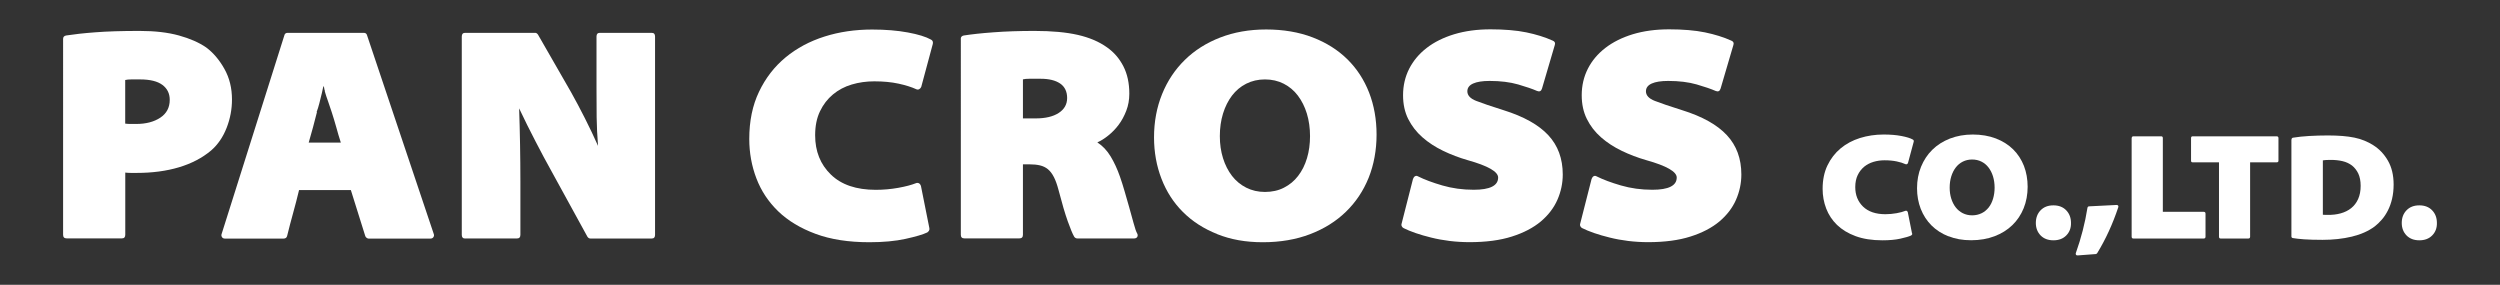 <?xml version="1.0" encoding="UTF-8"?>
<svg xmlns="http://www.w3.org/2000/svg" version="1.1" viewBox="0 0 378.37 43.1">
  <rect x="0" y="0" width="378.37" height="43.1" fill="#333333" stroke="none"/>
  <defs>
    <style>
      .cls-1 {
        fill: #fff;
      }
    </style>
  </defs>
  <!-- Generator: Adobe Illustrator 28.6.0, SVG Export Plug-In . SVG Version: 1.2.0 Build 709)  -->
  <g>
    <g id="Layer_1">
      <g>
        <path class="cls-1" d="M9.55,5.88c0-.28.15-.45.46-.51,1.17-.18,2.64-.35,4.41-.48,1.77-.14,4.01-.21,6.71-.21,2.31,0,4.29.23,5.95.69,1.66.46,3.03,1.06,4.11,1.8,1.08.8,2,1.88,2.77,3.25.77,1.37,1.15,2.91,1.15,4.64,0,1.48-.27,2.91-.81,4.29-.54,1.38-1.31,2.52-2.33,3.41-1.35,1.14-2.98,1.99-4.89,2.56-1.91.57-4.03.85-6.37.85h-.92c-.31,0-.58-.02-.83-.05v9.41c0,.37-.17.55-.51.55h-8.35c-.37,0-.55-.18-.55-.55V5.88ZM18.96,18.71c.25.03.48.05.69.05h.97c1.48,0,2.69-.32,3.64-.95.95-.63,1.43-1.53,1.43-2.7,0-.95-.37-1.71-1.11-2.26-.74-.55-1.86-.83-3.37-.83h-1.34c-.37,0-.68.03-.92.09v6.6Z"/>
        <path class="cls-1" d="M45.26,28.77c-.28,1.17-.58,2.33-.9,3.48-.32,1.15-.62,2.3-.9,3.44-.06.28-.25.42-.55.42h-8.86c-.22,0-.37-.08-.46-.23-.09-.15-.11-.31-.05-.46l9.5-30.08c.06-.25.23-.37.51-.37h11.49c.28,0,.45.12.51.37l10.1,30.08c.06.15.05.31-.05.46-.09.15-.25.23-.46.23h-9.36c-.09,0-.19-.04-.3-.12-.11-.08-.18-.18-.21-.3l-2.17-6.92h-7.84ZM51.58,21.57c-.25-.77-.48-1.55-.69-2.33-.22-.78-.45-1.55-.69-2.28-.15-.49-.33-1.01-.53-1.57-.2-.55-.38-1.09-.53-1.61l.05.05c-.06-.21-.1-.35-.12-.39-.02-.05,0-.07.02-.07-.03-.09-.08-.21-.14-.37-.03.15-.07.34-.12.55-.05.22-.09.4-.12.55-.12.52-.25,1.02-.37,1.5-.12.48-.26.93-.42,1.36h.05c-.22.89-.42,1.66-.6,2.31-.18.65-.4,1.41-.65,2.31h4.84Z"/>
        <path class="cls-1" d="M70.4,36.1c-.34,0-.51-.18-.51-.55V5.52c0-.37.17-.55.51-.55h10.61c.15,0,.29.09.42.28l4.98,8.67c.71,1.26,1.41,2.59,2.12,3.99.71,1.4,1.37,2.79,1.98,4.17-.12-1.54-.19-2.98-.21-4.34-.02-1.35-.02-2.81-.02-4.38v-7.84c0-.37.17-.55.51-.55h7.84c.34,0,.51.18.51.55v30.03c0,.37-.17.55-.51.55h-9.27c-.18,0-.34-.09-.46-.28l-5.44-9.92c-.77-1.38-1.58-2.89-2.42-4.52-.85-1.63-1.67-3.29-2.47-4.98.06,1.85.11,3.68.14,5.51.03,1.83.05,3.67.05,5.51v8.12c0,.37-.17.55-.51.55h-7.84Z"/>
        <path class="cls-1" d="M140.66,34.58c.03.12,0,.24-.07.35-.08.11-.16.19-.25.25-.65.31-1.74.63-3.28.97-1.54.34-3.37.51-5.49.51-3.14,0-5.85-.42-8.14-1.27-2.29-.85-4.17-1.98-5.65-3.41-1.48-1.43-2.58-3.09-3.3-4.98-.72-1.89-1.08-3.88-1.08-5.97,0-2.71.49-5.09,1.48-7.15.98-2.06,2.32-3.79,4.01-5.19,1.69-1.4,3.66-2.45,5.9-3.16,2.24-.71,4.64-1.06,7.2-1.06,2.03,0,3.83.15,5.4.44,1.57.29,2.74.65,3.51,1.08.25.12.34.34.28.65l-1.75,6.5c-.06.15-.16.27-.3.35-.14.08-.28.09-.44.02-.74-.34-1.64-.62-2.7-.85-1.06-.23-2.28-.35-3.67-.35-1.2,0-2.34.16-3.41.48-1.08.32-2.02.82-2.84,1.5-.82.68-1.47,1.52-1.96,2.54-.49,1.01-.74,2.23-.74,3.64,0,2.43.79,4.41,2.38,5.95,1.58,1.54,3.85,2.31,6.8,2.31,1.14,0,2.27-.1,3.39-.3,1.12-.2,2.02-.44,2.7-.71.15-.06.3-.05.44.02.14.08.24.21.3.39l1.29,6.46Z"/>
        <path class="cls-1" d="M145.41,5.88c0-.28.15-.45.46-.51,1.17-.18,2.67-.35,4.5-.48,1.83-.14,3.9-.21,6.2-.21,2.61,0,4.8.2,6.55.6,1.75.4,3.23,1.03,4.43,1.89,1.05.74,1.87,1.69,2.47,2.86.6,1.17.9,2.55.9,4.15,0,.92-.15,1.78-.46,2.58-.31.8-.69,1.51-1.15,2.12-.46.62-.98,1.15-1.55,1.61-.57.46-1.13.82-1.68,1.06.8.52,1.47,1.23,2.01,2.12.54.89,1.01,1.91,1.41,3.05.25.71.48,1.45.71,2.24.23.78.45,1.56.67,2.33.25.86.48,1.69.69,2.49.21.8.4,1.32.55,1.57.09.18.09.35,0,.51-.09.15-.26.23-.51.23h-8.53c-.22,0-.39-.09-.51-.28-.25-.43-.57-1.21-.97-2.33-.4-1.12-.86-2.68-1.38-4.68-.22-.83-.45-1.5-.72-2.01-.26-.51-.56-.9-.9-1.18-.34-.28-.74-.47-1.2-.58-.46-.11-1-.16-1.61-.16h-.97v10.66c0,.37-.18.55-.55.55h-8.3c-.37,0-.55-.18-.55-.55V5.88ZM154.82,17.92h1.94c1.48,0,2.64-.28,3.48-.83.85-.55,1.27-1.31,1.27-2.26s-.35-1.71-1.06-2.19c-.71-.48-1.69-.72-2.95-.72h-1.71c-.4,0-.72.03-.97.09v5.9Z"/>
        <path class="cls-1" d="M184.23,35.43c-2.05-.81-3.78-1.93-5.19-3.34-1.42-1.41-2.5-3.09-3.25-5.03-.75-1.94-1.13-4.03-1.13-6.27,0-2.37.41-4.55,1.22-6.55.81-2,1.96-3.72,3.44-5.17,1.48-1.45,3.26-2.58,5.35-3.39,2.09-.81,4.41-1.22,6.97-1.22s4.96.4,7.03,1.2c2.08.8,3.83,1.91,5.26,3.32,1.43,1.41,2.52,3.09,3.28,5.03.75,1.94,1.13,4.06,1.13,6.37s-.4,4.54-1.2,6.53c-.8,1.98-1.95,3.7-3.44,5.14-1.49,1.45-3.3,2.58-5.42,3.39-2.12.81-4.51,1.22-7.15,1.22s-4.85-.41-6.9-1.22ZM194.33,28.4c.85-.43,1.56-1.02,2.14-1.78.58-.75,1.03-1.64,1.34-2.68.31-1.03.46-2.15.46-3.34s-.16-2.37-.48-3.41c-.32-1.05-.78-1.95-1.36-2.72-.58-.77-1.3-1.37-2.14-1.8-.85-.43-1.79-.65-2.84-.65s-1.99.22-2.84.65c-.85.43-1.56,1.03-2.15,1.8-.58.77-1.04,1.68-1.36,2.72-.32,1.05-.48,2.18-.48,3.41s.16,2.31.48,3.34c.32,1.03.78,1.92,1.36,2.68.58.75,1.3,1.35,2.15,1.78.85.43,1.79.65,2.84.65s2.04-.21,2.88-.65Z"/>
        <path class="cls-1" d="M213.87,27.06c.06-.18.16-.32.3-.39.14-.08.28-.07.44.02.98.49,2.21.95,3.69,1.38,1.48.43,3.06.65,4.75.65,2.46,0,3.69-.62,3.69-1.85,0-.89-1.54-1.77-4.61-2.63-1.29-.37-2.53-.84-3.71-1.41-1.18-.57-2.23-1.25-3.14-2.05-.91-.8-1.62-1.72-2.15-2.77-.52-1.04-.78-2.24-.78-3.6,0-1.45.31-2.78.92-3.99.62-1.21,1.5-2.27,2.65-3.16,1.15-.89,2.54-1.58,4.18-2.08,1.63-.49,3.46-.74,5.49-.74s3.93.15,5.42.46c1.49.31,2.82.72,3.99,1.25.31.12.42.34.32.65l-1.94,6.6c-.12.4-.37.52-.74.37-.71-.31-1.67-.64-2.88-.99-1.22-.35-2.65-.53-4.31-.53-1.08,0-1.91.13-2.49.39-.58.26-.88.65-.88,1.18,0,.62.45,1.1,1.34,1.45.89.35,2.28.82,4.15,1.41,3.04.95,5.3,2.21,6.76,3.78,1.46,1.57,2.19,3.55,2.19,5.95,0,1.32-.27,2.6-.81,3.83-.54,1.23-1.38,2.32-2.51,3.28-1.14.95-2.6,1.72-4.38,2.28-1.78.57-3.92.85-6.41.85-1.01,0-2.01-.06-3-.18-.98-.12-1.91-.29-2.79-.51-.88-.21-1.67-.45-2.38-.69-.71-.25-1.31-.49-1.8-.74-.12-.06-.22-.15-.28-.28-.06-.12-.08-.23-.05-.32l1.75-6.87Z"/>
        <path class="cls-1" d="M240.9,27.06c.06-.18.16-.32.3-.39.14-.08.28-.07.44.02.98.49,2.21.95,3.69,1.38,1.48.43,3.06.65,4.75.65,2.46,0,3.69-.62,3.69-1.85,0-.89-1.54-1.77-4.61-2.63-1.29-.37-2.53-.84-3.71-1.41-1.18-.57-2.23-1.25-3.14-2.05-.91-.8-1.62-1.72-2.14-2.77-.52-1.04-.78-2.24-.78-3.6,0-1.45.31-2.78.92-3.99.61-1.21,1.5-2.27,2.65-3.16,1.15-.89,2.54-1.58,4.17-2.08,1.63-.49,3.46-.74,5.49-.74s3.93.15,5.42.46c1.49.31,2.82.72,3.99,1.25.31.12.42.34.32.65l-1.94,6.6c-.12.4-.37.52-.74.37-.71-.31-1.67-.64-2.88-.99-1.22-.35-2.65-.53-4.31-.53-1.08,0-1.91.13-2.49.39-.58.26-.88.65-.88,1.18,0,.62.45,1.1,1.34,1.45.89.35,2.28.82,4.15,1.41,3.05.95,5.3,2.21,6.76,3.78,1.46,1.57,2.19,3.55,2.19,5.95,0,1.32-.27,2.6-.81,3.83-.54,1.23-1.38,2.32-2.51,3.28-1.14.95-2.6,1.72-4.38,2.28-1.78.57-3.92.85-6.41.85-1.01,0-2.01-.06-3-.18-.98-.12-1.91-.29-2.79-.51-.88-.21-1.67-.45-2.38-.69-.71-.25-1.31-.49-1.8-.74-.12-.06-.22-.15-.28-.28-.06-.12-.08-.23-.05-.32l1.75-6.87Z"/>
        <path class="cls-1" d="M289.41,35.34c.02.06,0,.12-.03.17-.04.05-.08.1-.13.13-.32.15-.86.31-1.63.48-.76.17-1.67.25-2.73.25-1.56,0-2.91-.21-4.05-.63-1.14-.42-2.07-.99-2.81-1.7-.73-.71-1.28-1.54-1.64-2.48-.36-.94-.54-1.93-.54-2.97,0-1.34.24-2.53.73-3.55.49-1.02,1.15-1.88,1.99-2.58.84-.7,1.82-1.22,2.93-1.57,1.12-.35,2.31-.53,3.58-.53,1.01,0,1.9.07,2.68.22.78.15,1.36.32,1.74.54.12.06.17.17.14.32l-.87,3.23c-.03.08-.08.13-.15.17-.07.04-.14.04-.22.01-.37-.17-.81-.31-1.34-.42-.53-.11-1.13-.17-1.82-.17-.6,0-1.16.08-1.7.24-.53.16-1,.41-1.41.74-.4.34-.73.76-.97,1.26-.24.5-.37,1.11-.37,1.81,0,1.21.39,2.19,1.18,2.96.79.76,1.91,1.15,3.38,1.15.56,0,1.13-.05,1.68-.15.56-.1,1-.22,1.34-.36.08-.03.15-.03.22.01.07.04.12.1.15.19l.64,3.21Z"/>
        <path class="cls-1" d="M294.9,35.77c-1.02-.4-1.88-.96-2.58-1.66-.7-.7-1.24-1.54-1.62-2.5-.37-.96-.56-2-.56-3.12,0-1.18.2-2.26.61-3.26.41-.99.97-1.85,1.71-2.57.73-.72,1.62-1.28,2.66-1.69,1.04-.4,2.19-.61,3.46-.61s2.46.2,3.5.6c1.03.4,1.9.95,2.61,1.65.71.7,1.25,1.54,1.63,2.5.37.96.56,2.02.56,3.16s-.2,2.26-.6,3.24c-.4.99-.97,1.84-1.71,2.56-.74.72-1.64,1.28-2.69,1.68-1.05.4-2.24.61-3.55.61s-2.41-.2-3.43-.61ZM299.92,32.27c.42-.21.78-.51,1.07-.88.29-.37.51-.82.66-1.33.15-.51.23-1.07.23-1.66s-.08-1.18-.24-1.7c-.16-.52-.39-.97-.68-1.35-.29-.38-.65-.68-1.07-.89-.42-.21-.89-.32-1.41-.32s-.99.11-1.41.32c-.42.21-.78.51-1.07.89-.29.38-.52.83-.68,1.35-.16.52-.24,1.09-.24,1.7s.08,1.15.24,1.66c.16.51.39.96.68,1.33.29.37.65.67,1.07.88.42.21.89.32,1.41.32s1.01-.11,1.43-.32Z"/>
        <path class="cls-1" d="M308.84,35.63c-.48-.5-.72-1.13-.72-1.89s.24-1.42.72-1.91c.48-.5,1.13-.75,1.94-.75s1.46.25,1.94.75c.48.5.72,1.13.72,1.91.02.76-.22,1.39-.71,1.89-.49.5-1.14.74-1.95.74s-1.46-.25-1.94-.74Z"/>
        <path class="cls-1" d="M314.42,38.65c-.09.02-.16-.02-.22-.09-.05-.08-.06-.16-.03-.25.81-2.28,1.4-4.56,1.76-6.85.03-.15.12-.23.25-.23l4.17-.21c.09,0,.16.03.22.09.05.06.06.15.03.25-.84,2.52-1.9,4.84-3.19,6.95-.02.03-.05.06-.09.09-.05.03-.08.05-.11.05l-2.8.21Z"/>
        <path class="cls-1" d="M322.63,20.9c0-.18.09-.27.27-.27h4.19c.17,0,.25.09.25.27v11.16h6.19c.18,0,.27.09.27.28v3.48c0,.18-.09.28-.27.28h-10.64c-.18,0-.27-.09-.27-.28v-14.92Z"/>
        <path class="cls-1" d="M335.83,24.57h-3.97c-.17,0-.25-.08-.25-.25v-3.42c0-.18.08-.27.25-.27h12.7c.18,0,.28.09.28.27v3.42c0,.17-.09.25-.28.25h-4.01v11.25c0,.18-.09.28-.27.28h-4.19c-.17,0-.25-.09-.25-.28v-11.25Z"/>
        <path class="cls-1" d="M346.83,21.09c0-.14.07-.22.21-.25.73-.12,1.56-.21,2.46-.26.91-.05,1.85-.08,2.83-.08.79,0,1.52.03,2.19.08.66.05,1.27.14,1.82.25.55.11,1.06.27,1.52.46.47.19.91.42,1.32.68.92.58,1.66,1.36,2.23,2.35.57.99.86,2.19.86,3.61,0,.78-.08,1.49-.23,2.14-.15.65-.36,1.24-.63,1.77-.27.53-.57.99-.92,1.39-.34.4-.7.74-1.07,1.03-.93.7-2.09,1.22-3.46,1.55-1.37.33-2.86.49-4.45.49-1.15,0-2.08-.03-2.8-.08-.72-.05-1.28-.12-1.7-.19-.14-.03-.21-.12-.21-.25v-14.67ZM351.56,32.5c.12.02.24.02.34.02h.34c.73.02,1.41-.06,2.02-.23.61-.17,1.14-.43,1.59-.79.45-.36.8-.82,1.05-1.38.25-.56.38-1.22.38-1.98s-.12-1.35-.35-1.86c-.24-.5-.56-.91-.96-1.23-.41-.31-.88-.53-1.43-.66-.55-.13-1.15-.19-1.79-.19-.55,0-.95.02-1.19.07v8.23Z"/>
        <path class="cls-1" d="M364.22,35.63c-.48-.5-.72-1.13-.72-1.89s.24-1.42.72-1.91c.48-.5,1.13-.75,1.94-.75s1.46.25,1.94.75c.48.5.72,1.13.72,1.91.02.76-.22,1.39-.71,1.89-.49.5-1.14.74-1.95.74s-1.46-.25-1.94-.74Z"/>
      </g>
    </g>
  </g>
</svg>